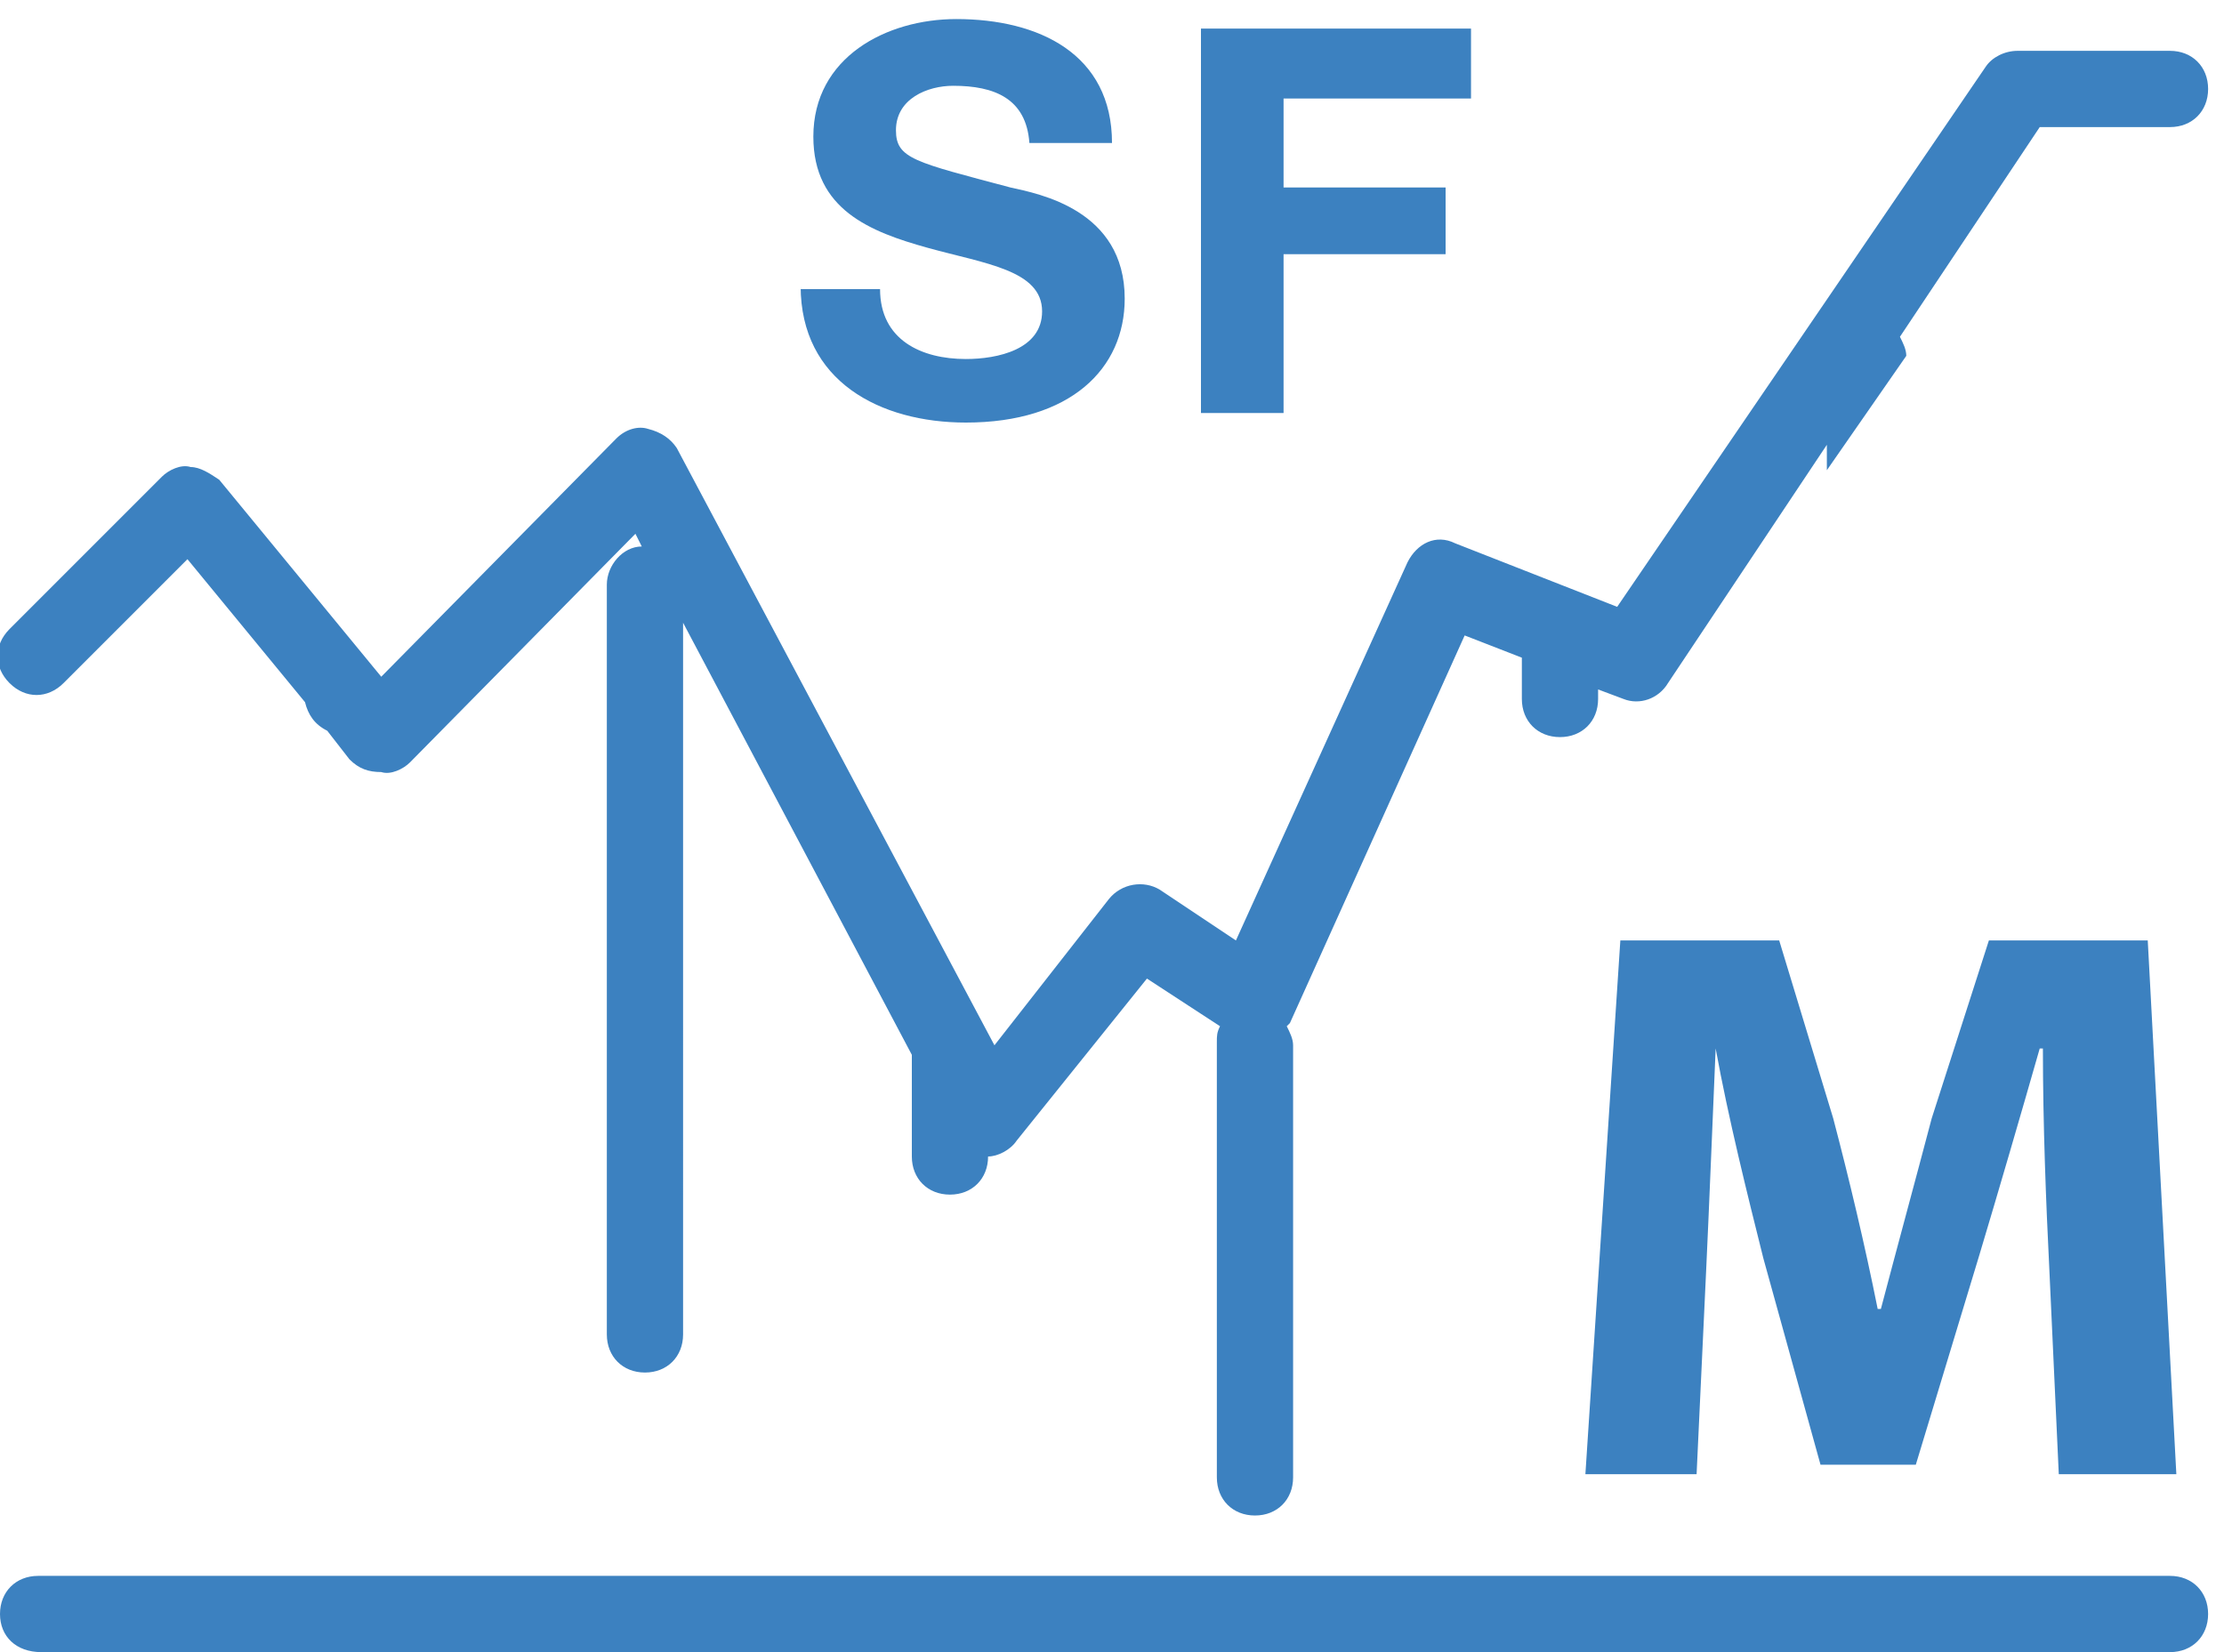 <?xml version="1.0" encoding="utf-8"?>
<!-- Generator: Adobe Illustrator 22.1.0, SVG Export Plug-In . SVG Version: 6.00 Build 0)  -->
<svg width="70" height="52" version="1.1" id="manual_x5F_issue" xmlns="http://www.w3.org/2000/svg" xmlns:xlink="http://www.w3.org/1999/xlink" x="0px"
	 y="0px" viewBox="0 0 70 52" style="enable-background:new 0 0 70 52;" xml:space="preserve">
<style type="text/css">
	.st0{fill-rule:evenodd;clip-rule:evenodd;fill:#3C81C0;}
	.st1{fill:#3C81C0;}
</style>
<path class="st0" d="M57.5,14.8v-0.8l-5,7.5c-0.3,0.5-0.9,0.7-1.4,0.5l-0.8-0.3V22c0,0.7-0.5,1.2-1.2,1.2s-1.2-0.5-1.2-1.2v-1.3
	l-1.8-0.7l-5.5,12.2c-0.1,0.1-0.1,0.1-0.1,0.1c0.1,0.2,0.2,0.4,0.2,0.6v13.6c0,0.7-0.5,1.2-1.2,1.2c-0.7,0-1.2-0.5-1.2-1.2V32.8
	c0-0.2,0-0.3,0.1-0.5l-2.3-1.5l-4.1,5.1c-0.2,0.3-0.6,0.5-0.9,0.5c0,0.7-0.5,1.2-1.2,1.2c-0.7,0-1.2-0.5-1.2-1.2v-3.2l-7.2-13.6V42
	c0,0.7-0.5,1.2-1.2,1.2c-0.7,0-1.2-0.5-1.2-1.2V18.4c0-0.6,0.5-1.2,1.1-1.2l-0.2-0.4L12.9,24c-0.2,0.2-0.6,0.4-0.9,0.3
	c-0.4,0-0.7-0.1-1-0.4l-0.7-0.9c-0.4-0.2-0.6-0.5-0.7-0.9l-3.7-4.5l-3.9,3.9c-0.5,0.5-1.2,0.5-1.7,0c-0.5-0.5-0.5-1.2,0-1.7l4.8-4.8
	c0.2-0.2,0.6-0.4,0.9-0.3c0.3,0,0.6,0.2,0.9,0.4l5.1,6.2l7.4-7.5c0.3-0.3,0.7-0.4,1-0.3c0.4,0.1,0.7,0.3,0.9,0.6l10,18.8l3.6-4.6
	c0.4-0.5,1.1-0.6,1.6-0.3l2.4,1.6l5.4-11.9c0.3-0.6,0.9-0.9,1.5-0.6l5.1,2L62.5,2.1c0.2-0.3,0.6-0.5,1-0.5h4.8
	c0.7,0,1.2,0.5,1.2,1.2c0,0.7-0.5,1.2-1.2,1.2h-4.1l-4.4,6.6c0.1,0.2,0.2,0.4,0.2,0.6 M12,49.6h7.2 M21.6,49.6h7.2 M31.1,49.6h7.2
	 M40.7,49.6h7.2 M50.3,49.6h7.2 M59.9,49.6h8.4c0.7,0,1.2,0.5,1.2,1.2c0,0.7-0.5,1.2-1.2,1.2h-67C0.5,52,0,51.5,0,50.8
	c0-0.7,0.5-1.2,1.2-1.2h8.4"/>
<path class="st1" d="M25.2,9c0,3,2.5,4.3,5.2,4.3c3.3,0,5-1.7,5-3.9c0-2.8-2.7-3.3-3.6-3.5c-3-0.8-3.6-0.9-3.6-1.8
	c0-1,1-1.4,1.8-1.4c1.3,0,2.3,0.4,2.4,1.8H35c0-2.8-2.3-3.9-4.9-3.9c-2.2,0-4.5,1.2-4.5,3.7c0,2.3,1.8,3,3.6,3.5
	c1.8,0.5,3.6,0.7,3.6,2c0,1.2-1.4,1.5-2.4,1.5c-1.4,0-2.7-0.6-2.7-2.2H25.2z"/>
<path class="st1" d="M37.7,13h2.7V8h5.1V5.9h-5.1V3.1h5.9V0.9h-8.5V13z"/>
<path class="st1" d="M64.8,46.4h3.7l-0.9-16.8h-5l-1.8,5.6c-0.5,1.9-1.1,4.1-1.6,6h-0.1c-0.4-2-0.9-4.1-1.4-6L56,29.6H51l-1.1,16.8
	h3.5l0.3-6.4c0.1-2.1,0.2-4.7,0.3-7h0c0.4,2.2,1,4.6,1.5,6.6l1.8,6.5h3l2-6.6c0.6-2,1.3-4.4,1.9-6.5h0.1c0,2.4,0.1,4.9,0.2,6.9
	L64.8,46.4z"/>
</svg>
